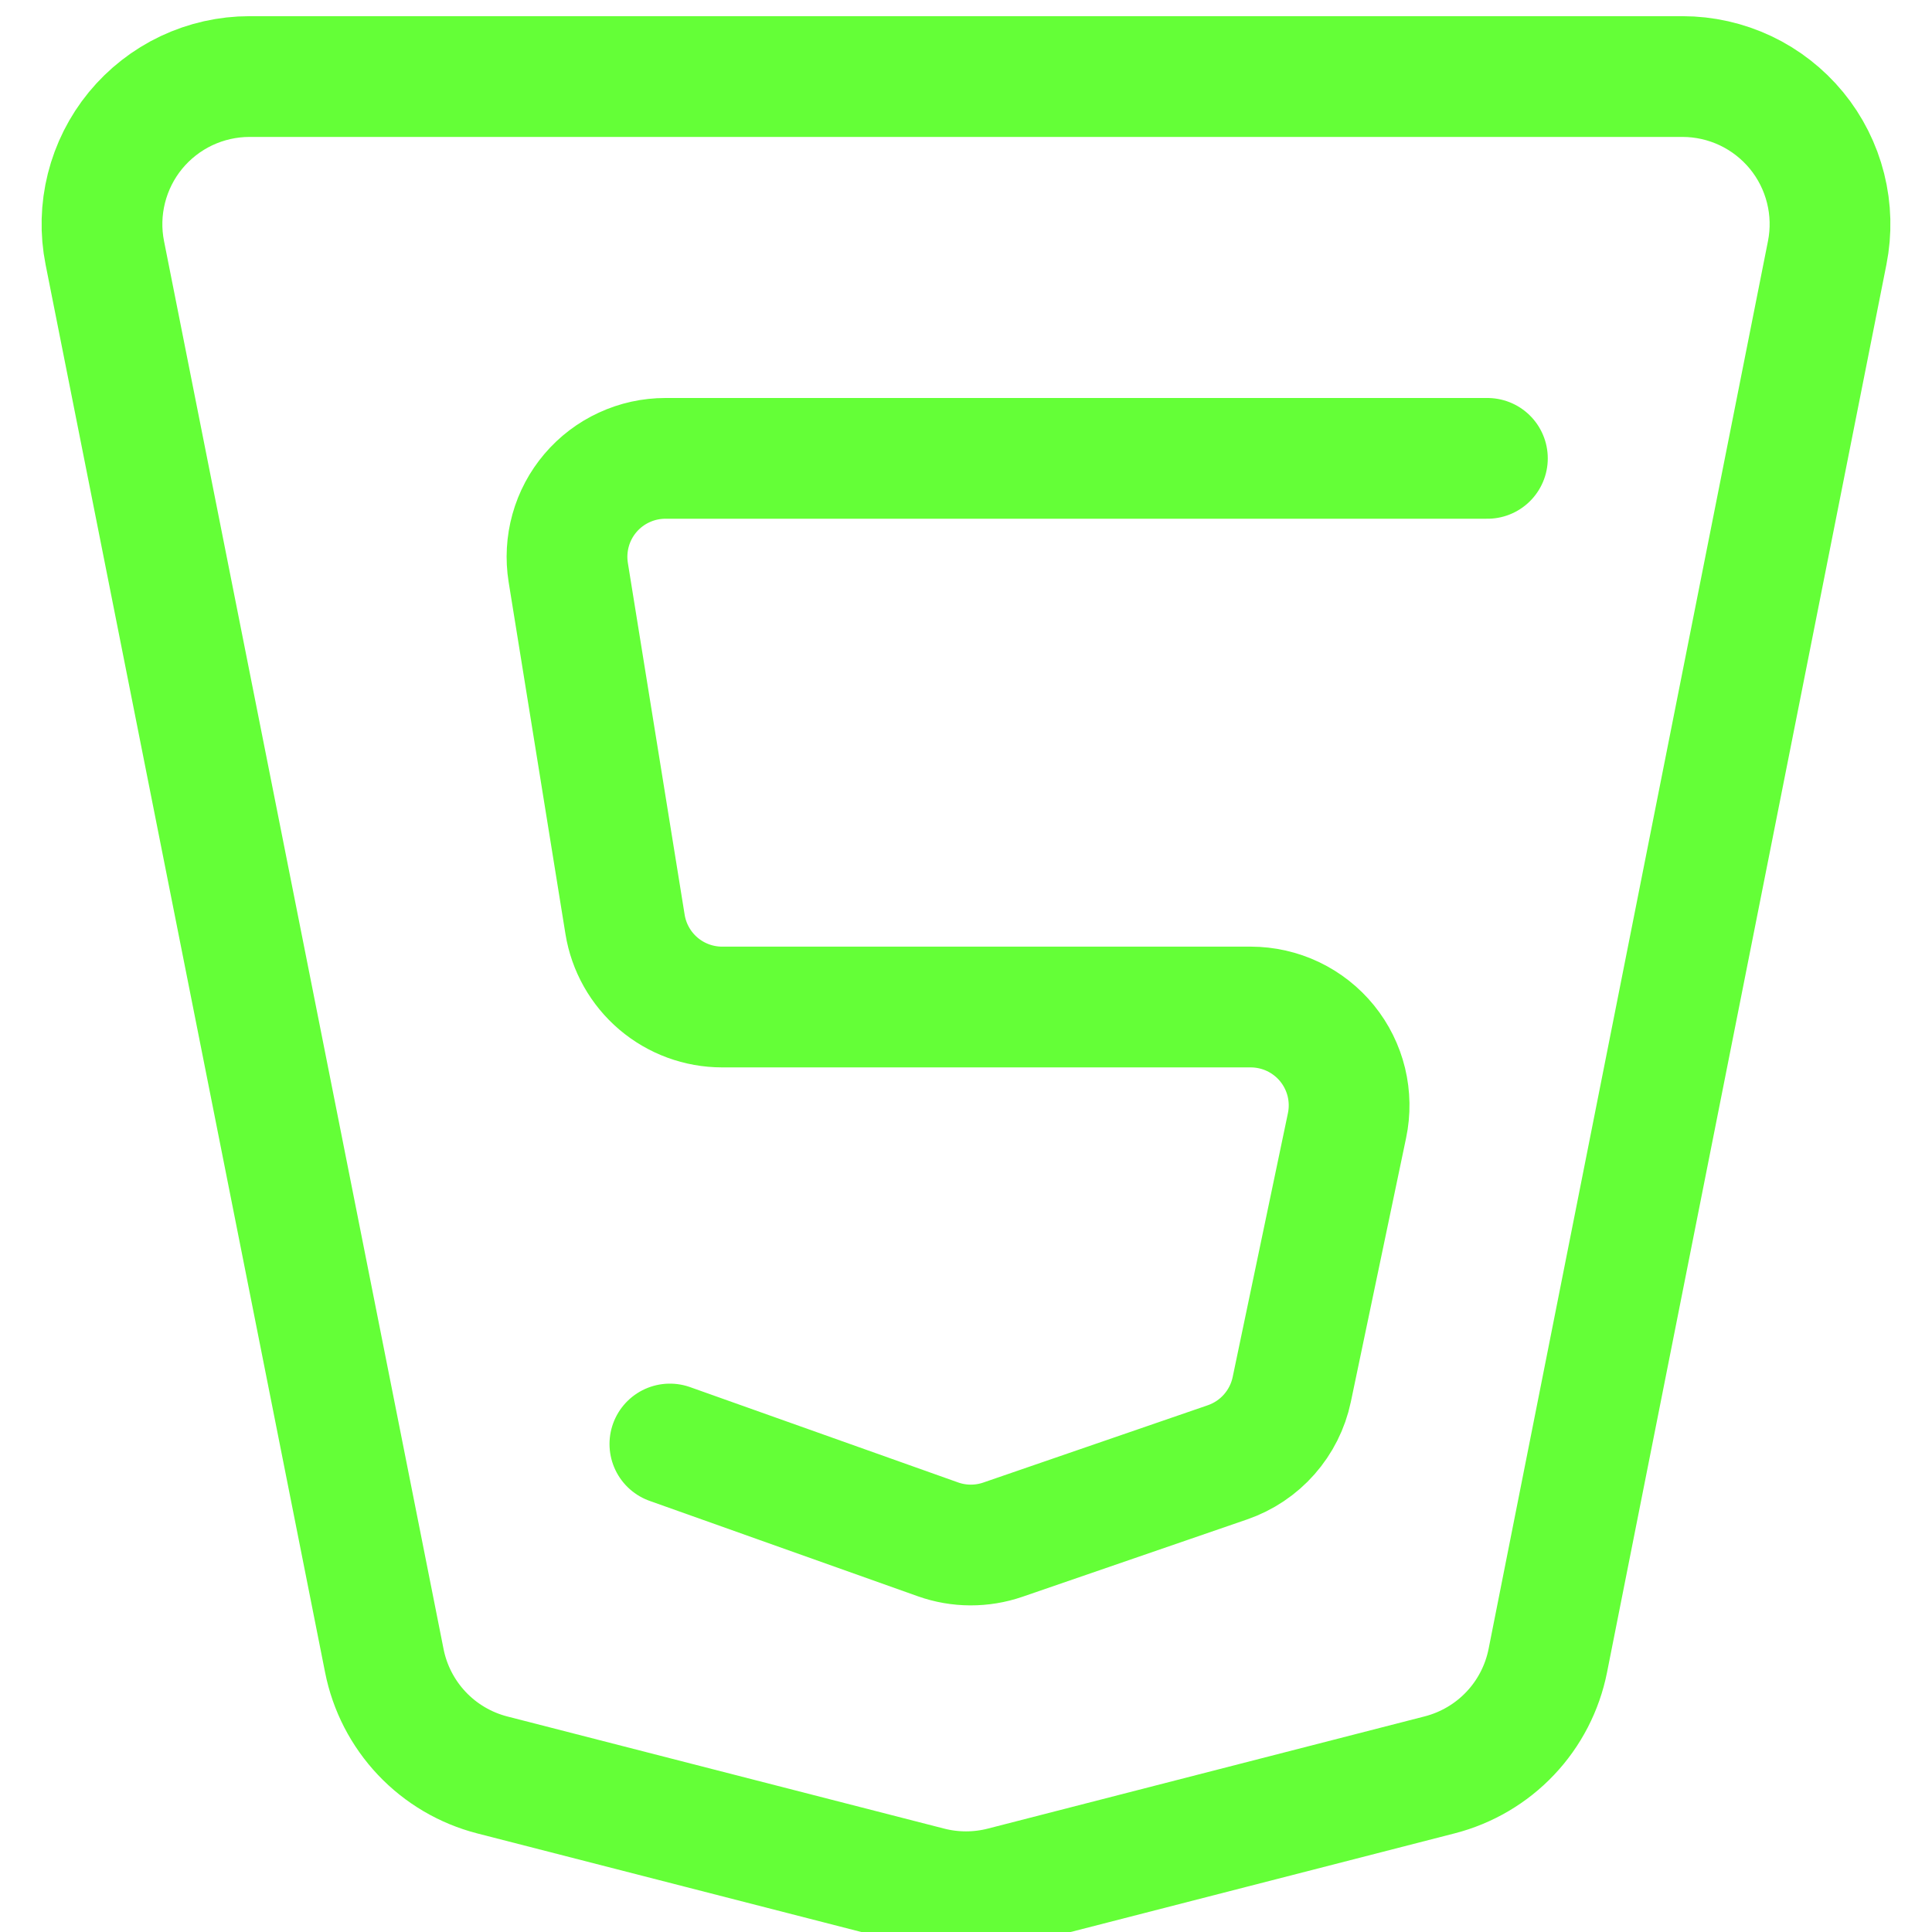 <svg width="48" height="48" viewBox="0 0 48 48" fill="none" xmlns="http://www.w3.org/2000/svg">
<g clip-path="url(#clip0_806_50)">
<path d="M45.396 6.282L38.455 41.258C38.32 41.936 37.997 42.563 37.521 43.065C37.046 43.567 36.438 43.924 35.769 44.096L24.912 46.885C24.314 47.038 23.686 47.038 23.088 46.885L12.231 44.098C11.562 43.926 10.954 43.568 10.48 43.066C10.005 42.563 9.682 41.937 9.548 41.258L2.604 6.282C2.498 5.751 2.512 5.202 2.644 4.677C2.776 4.151 3.022 3.661 3.366 3.242C3.71 2.824 4.142 2.486 4.632 2.254C5.122 2.023 5.657 1.902 6.199 1.902H41.801C42.343 1.902 42.878 2.023 43.368 2.254C43.858 2.486 44.29 2.824 44.634 3.242C44.978 3.661 45.224 4.151 45.356 4.677C45.488 5.202 45.502 5.751 45.396 6.282Z" stroke="#64FF37" stroke-width="3" stroke-linecap="round" stroke-linejoin="round"/>
<path d="M36.954 11.388H16.531C16.177 11.388 15.827 11.465 15.506 11.614C15.184 11.762 14.899 11.979 14.67 12.248C14.44 12.518 14.272 12.834 14.177 13.175C14.082 13.516 14.062 13.874 14.118 14.223L15.529 22.964C15.621 23.537 15.915 24.059 16.357 24.436C16.799 24.812 17.36 25.019 17.941 25.019H31.076C31.439 25.02 31.798 25.101 32.126 25.257C32.454 25.414 32.743 25.641 32.972 25.923C33.201 26.205 33.364 26.535 33.45 26.888C33.535 27.241 33.541 27.609 33.466 27.965L32.093 34.522C32.006 34.936 31.813 35.32 31.533 35.637C31.254 35.954 30.896 36.193 30.497 36.331L24.917 38.252C24.394 38.432 23.825 38.43 23.304 38.245L16.643 35.876" stroke="#64FF37" stroke-width="3" stroke-linecap="round" stroke-linejoin="round"/>
</g>
<defs>
<clipPath id="clip0_806_50">
<rect width="48" height="48" fill="white"/>
</clipPath>
</defs>
</svg>
